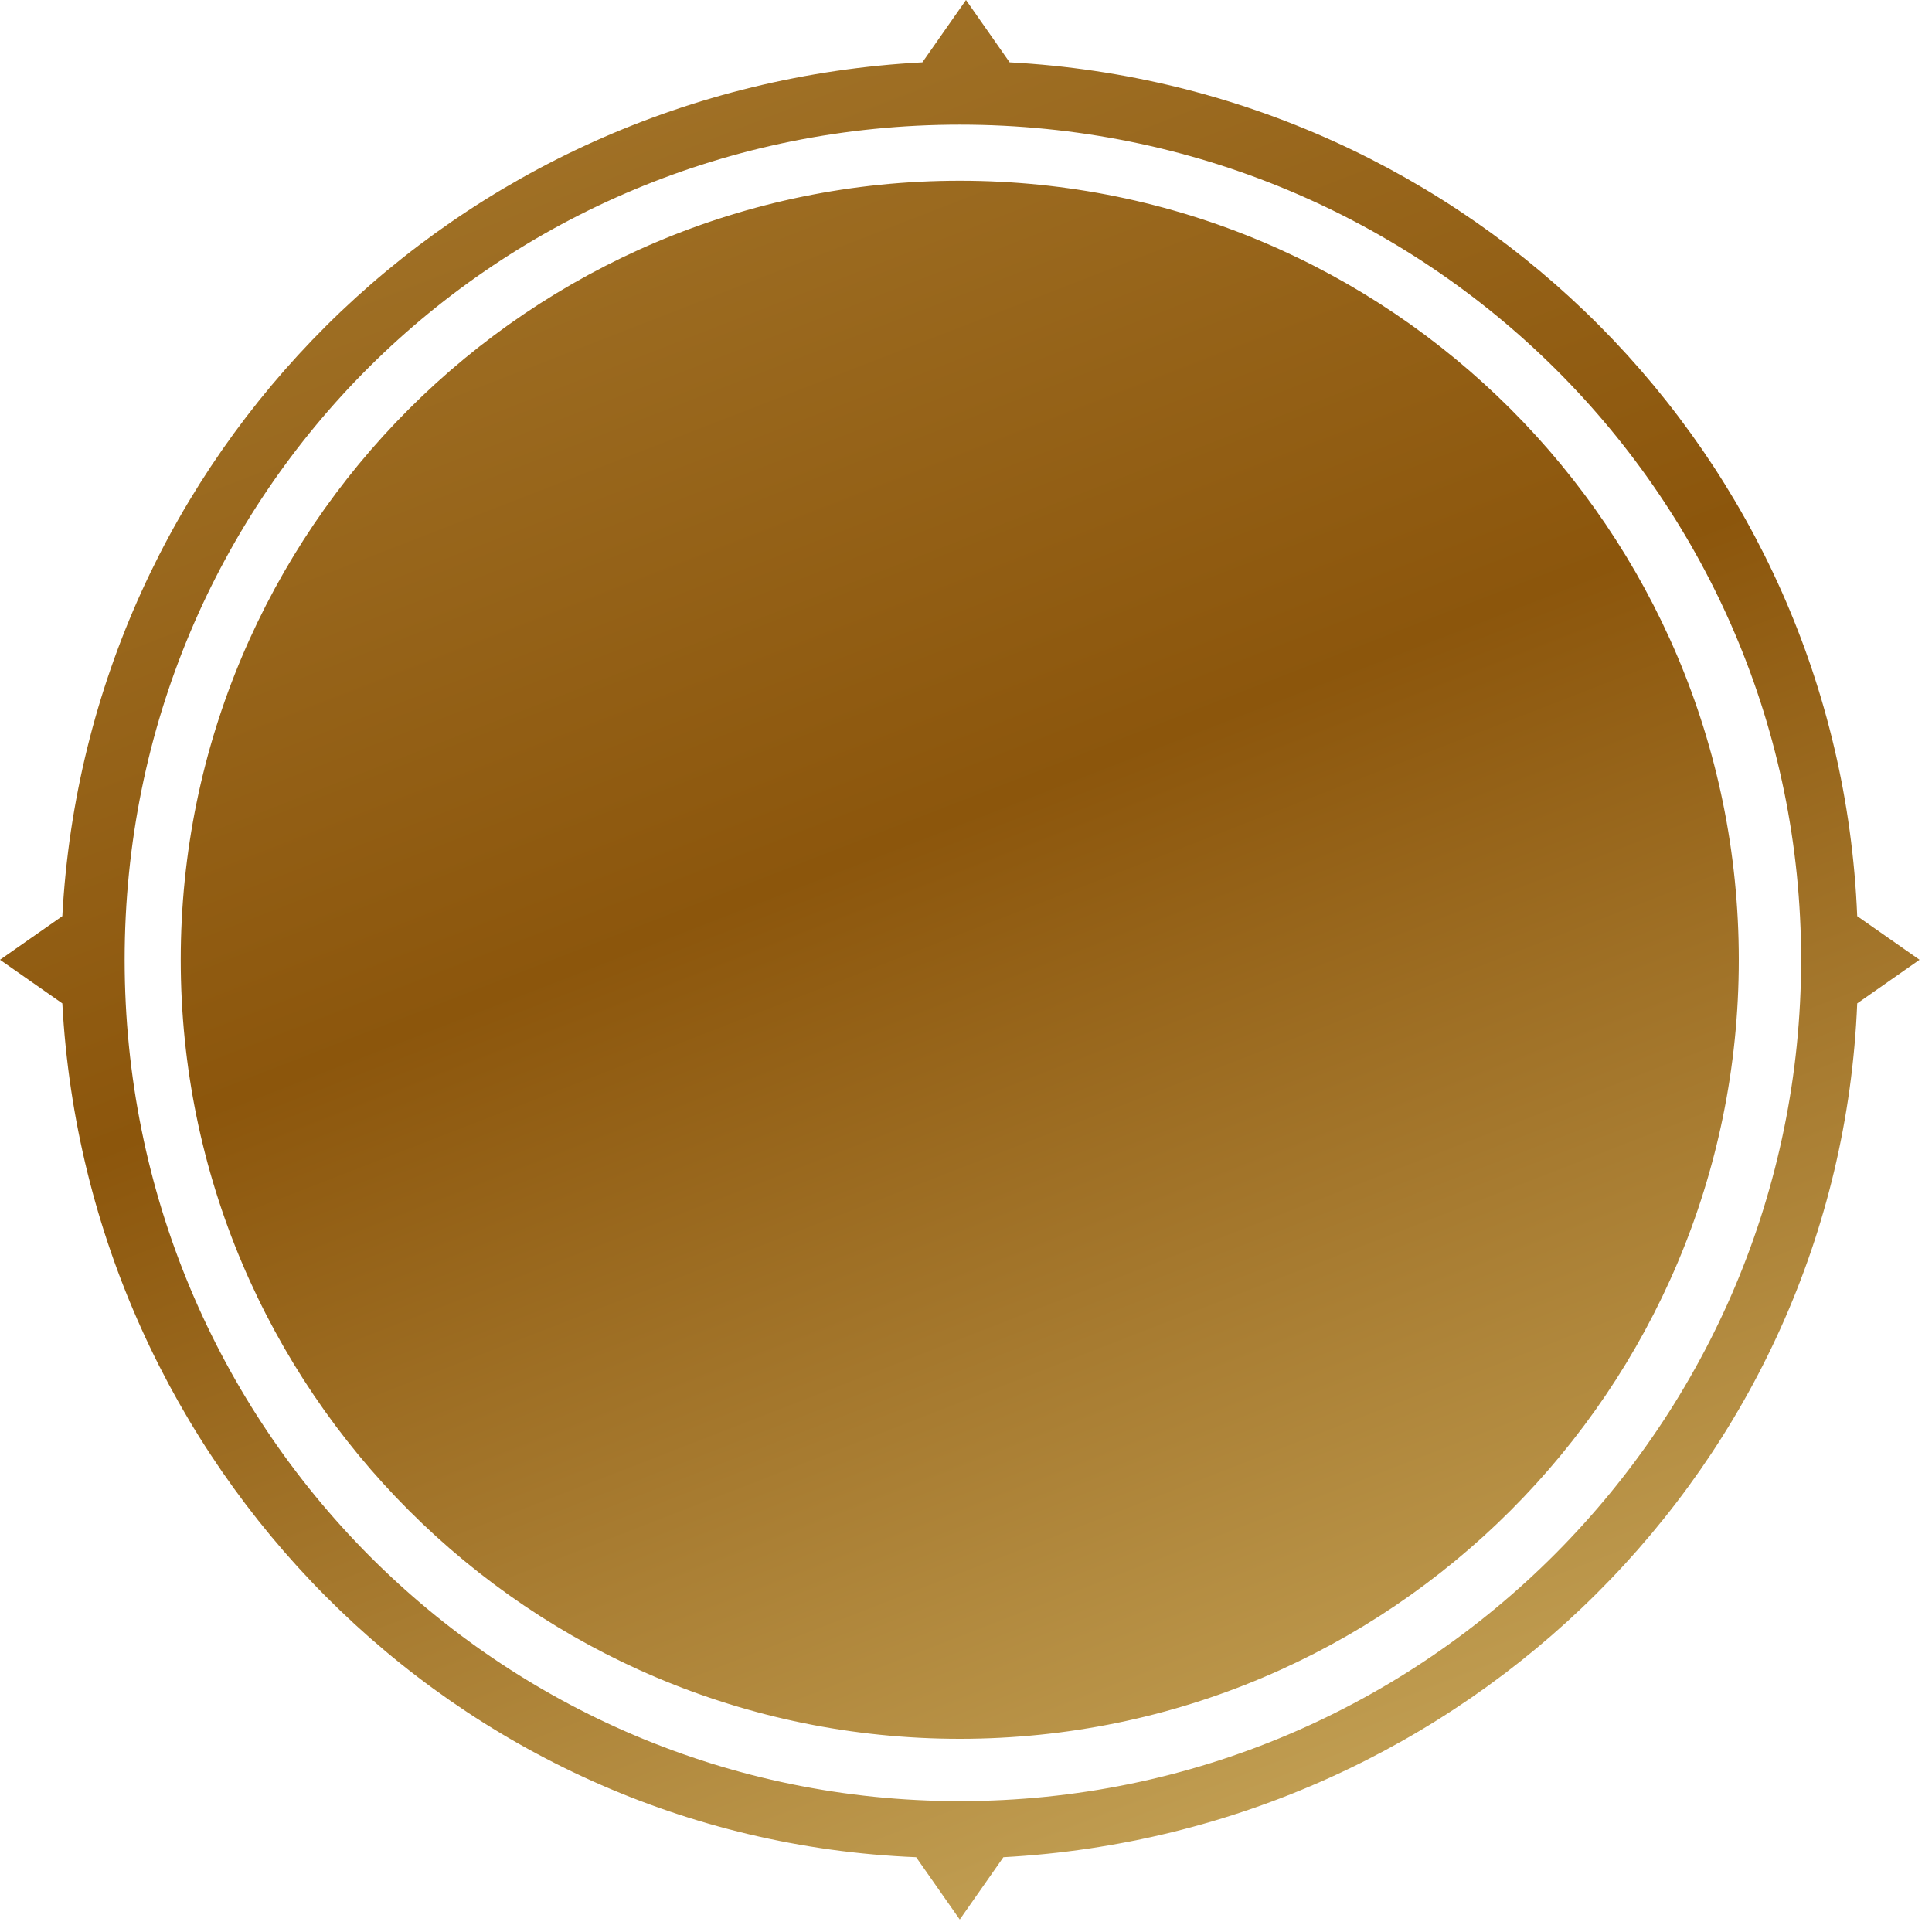 <?xml version="1.0" encoding="utf-8"?>
<!-- Generator: Adobe Illustrator 22.1.0, SVG Export Plug-In . SVG Version: 6.00 Build 0)  -->
<svg version="1.1" id="Layer_1" xmlns="http://www.w3.org/2000/svg" xmlns:xlink="http://www.w3.org/1999/xlink" x="0px" y="0px"
	 width="31px" height="31px" viewBox="0 0 31 31" enable-background="new 0 0 31 31" xml:space="preserve">
<linearGradient id="SVGID_1_" gradientUnits="userSpaceOnUse" x1="8.644" y1="34.028" x2="20.649" y2="3.158" gradientTransform="matrix(1 0 0 -1 0 32)">
	<stop  offset="0" style="stop-color:#A6792E"/>
	<stop  offset="0.5" style="stop-color:#8C560C"/>
	<stop  offset="1" style="stop-color:#C09D51"/>
</linearGradient>
<path fill="url(#SVGID_1_)" d="M16.2,1l-0.7-1l-0.7,1C7.3,1.4,1.4,7.3,1,14.7l-1,0.7l1,0.7c0.4,7.4,6.3,13.4,13.7,13.7l0.7,1l0.7-1
	c7.4-0.4,13.4-6.3,13.7-13.7l1-0.7l-1-0.7C29.5,7.3,23.6,1.4,16.2,1z M28.9,15.4c0,7.4-6,13.5-13.5,13.5C8,28.9,2,22.9,2,15.4
	S8,2,15.4,2C22.9,2,28.9,8,28.9,15.4z M15.4,27.9c6.9,0,12.5-5.6,12.5-12.5c0-6.9-5.6-12.5-12.5-12.5C8.5,2.9,2.9,8.5,2.9,15.4
	C2.9,22.3,8.5,27.9,15.4,27.9z"/>
</svg>
